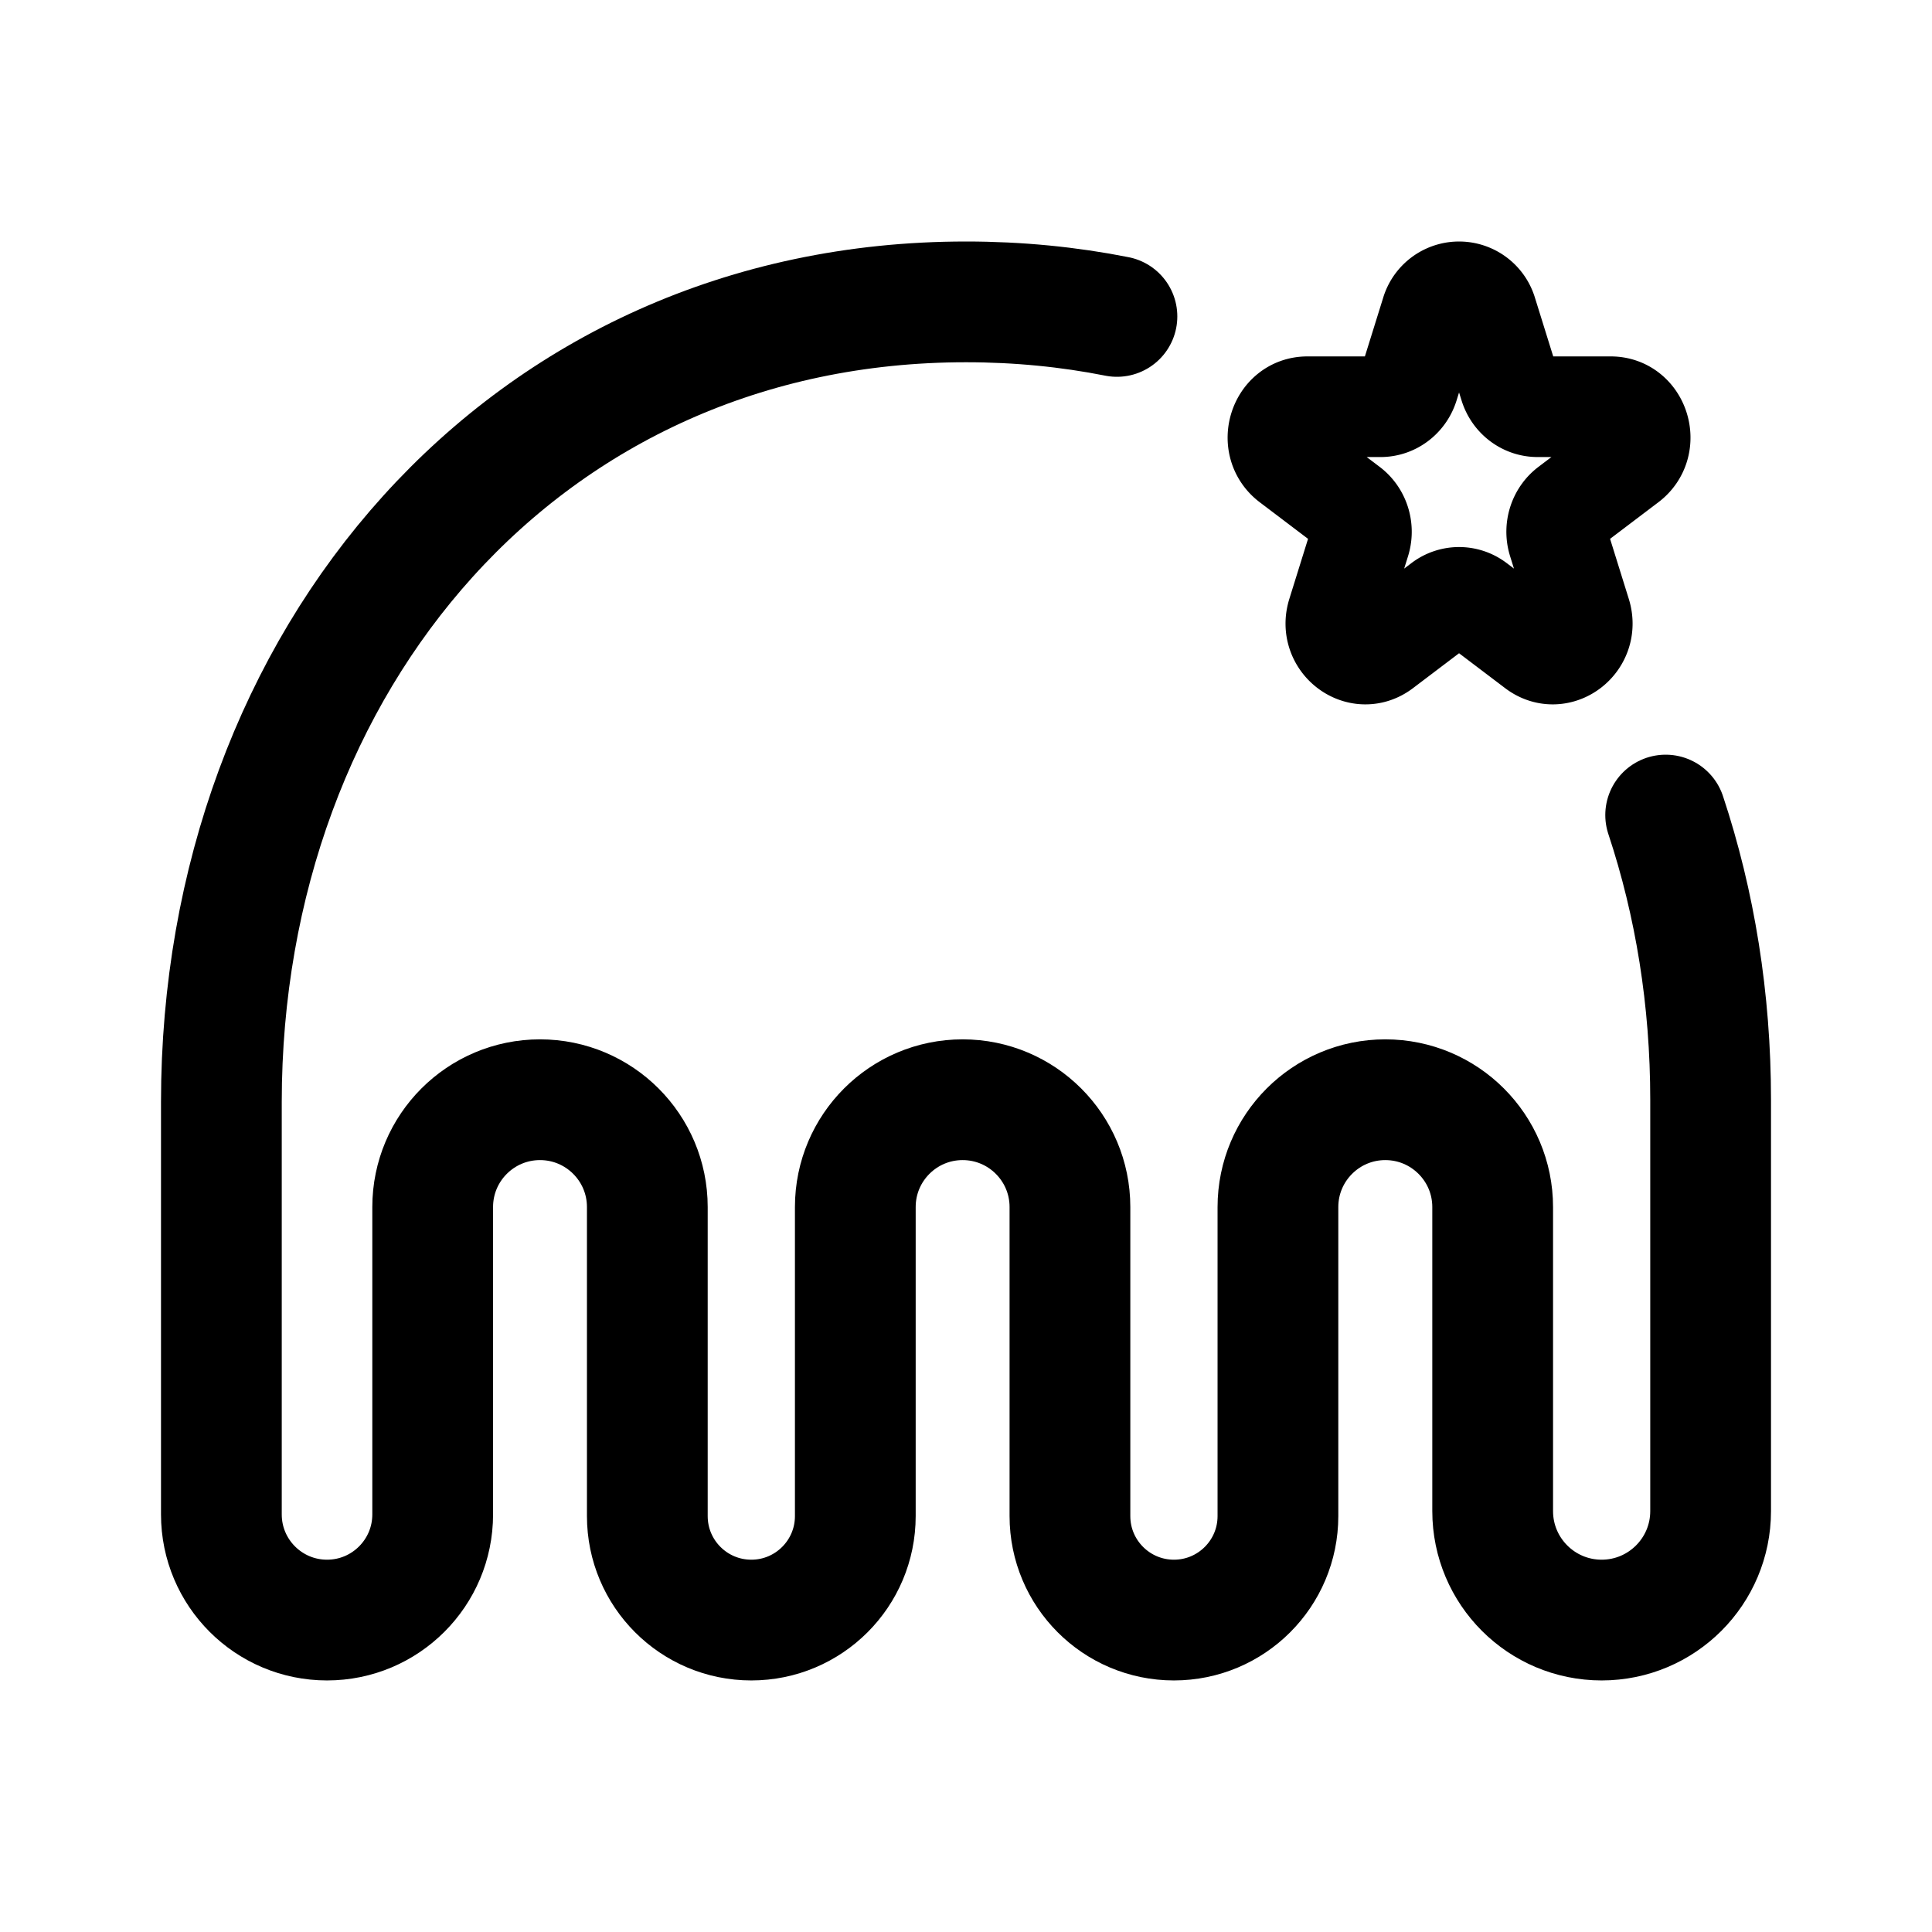 <svg width="192" height="192" viewBox="0 0 192 192" fill="none" xmlns="http://www.w3.org/2000/svg"><path d="M142.224 31.103a2.884 2.884 0 0 1 5.552 0l2.248 7.215c.391 1.254 1.512 2.102 2.776 2.102h7.276c2.827 0 4.003 3.773 1.715 5.506l-5.886 4.459c-1.023.775-1.451 2.149-1.06 3.403l2.248 7.214c.874 2.804-2.204 5.136-4.492 3.403l-5.885-4.459a2.824 2.824 0 0 0-3.432 0l-5.885 4.459c-2.288 1.733-5.366-.599-4.492-3.403l2.248-7.214c.391-1.254-.037-2.628-1.06-3.403l-5.886-4.459c-2.288-1.733-1.112-5.506 1.715-5.506h7.276c1.264 0 2.385-.849 2.776-2.102l2.248-7.215Z" stroke="#000" stroke-width="10" stroke-miterlimit="6" stroke-linecap="round" stroke-linejoin="round"/><path d="M165.532 81c2.915 8.78 4.468 18.314 4.468 28.289v40.881c0 5.981-4.849 10.83-10.83 10.83v0c-5.981 0-10.83-4.849-10.83-10.83v-30.211c0-5.893-4.777-10.67-10.67-10.67v0c-5.893 0-10.67 4.777-10.67 10.67v30.706c0 5.708-4.627 10.335-10.335 10.335v0c-5.708 0-10.335-4.627-10.335-10.335v-30.711c0-5.89-4.775-10.665-10.665-10.665v0c-5.89 0-10.665 4.775-10.665 10.665v30.711C85 156.373 80.373 161 74.665 161v0c-5.708 0-10.335-4.627-10.335-10.335v-30.711c0-5.89-4.775-10.665-10.665-10.665v0c-5.89 0-10.665 4.775-10.665 10.665V150.5c0 5.799-4.701 10.5-10.5 10.5v0c-5.799 0-10.5-4.701-10.5-10.5v-40.976C22 65.604 52.104 30 96 30c5.203 0 10.212.497 15 1.446" stroke="#000" stroke-width="12" stroke-linecap="round" stroke-linejoin="round"/></svg>